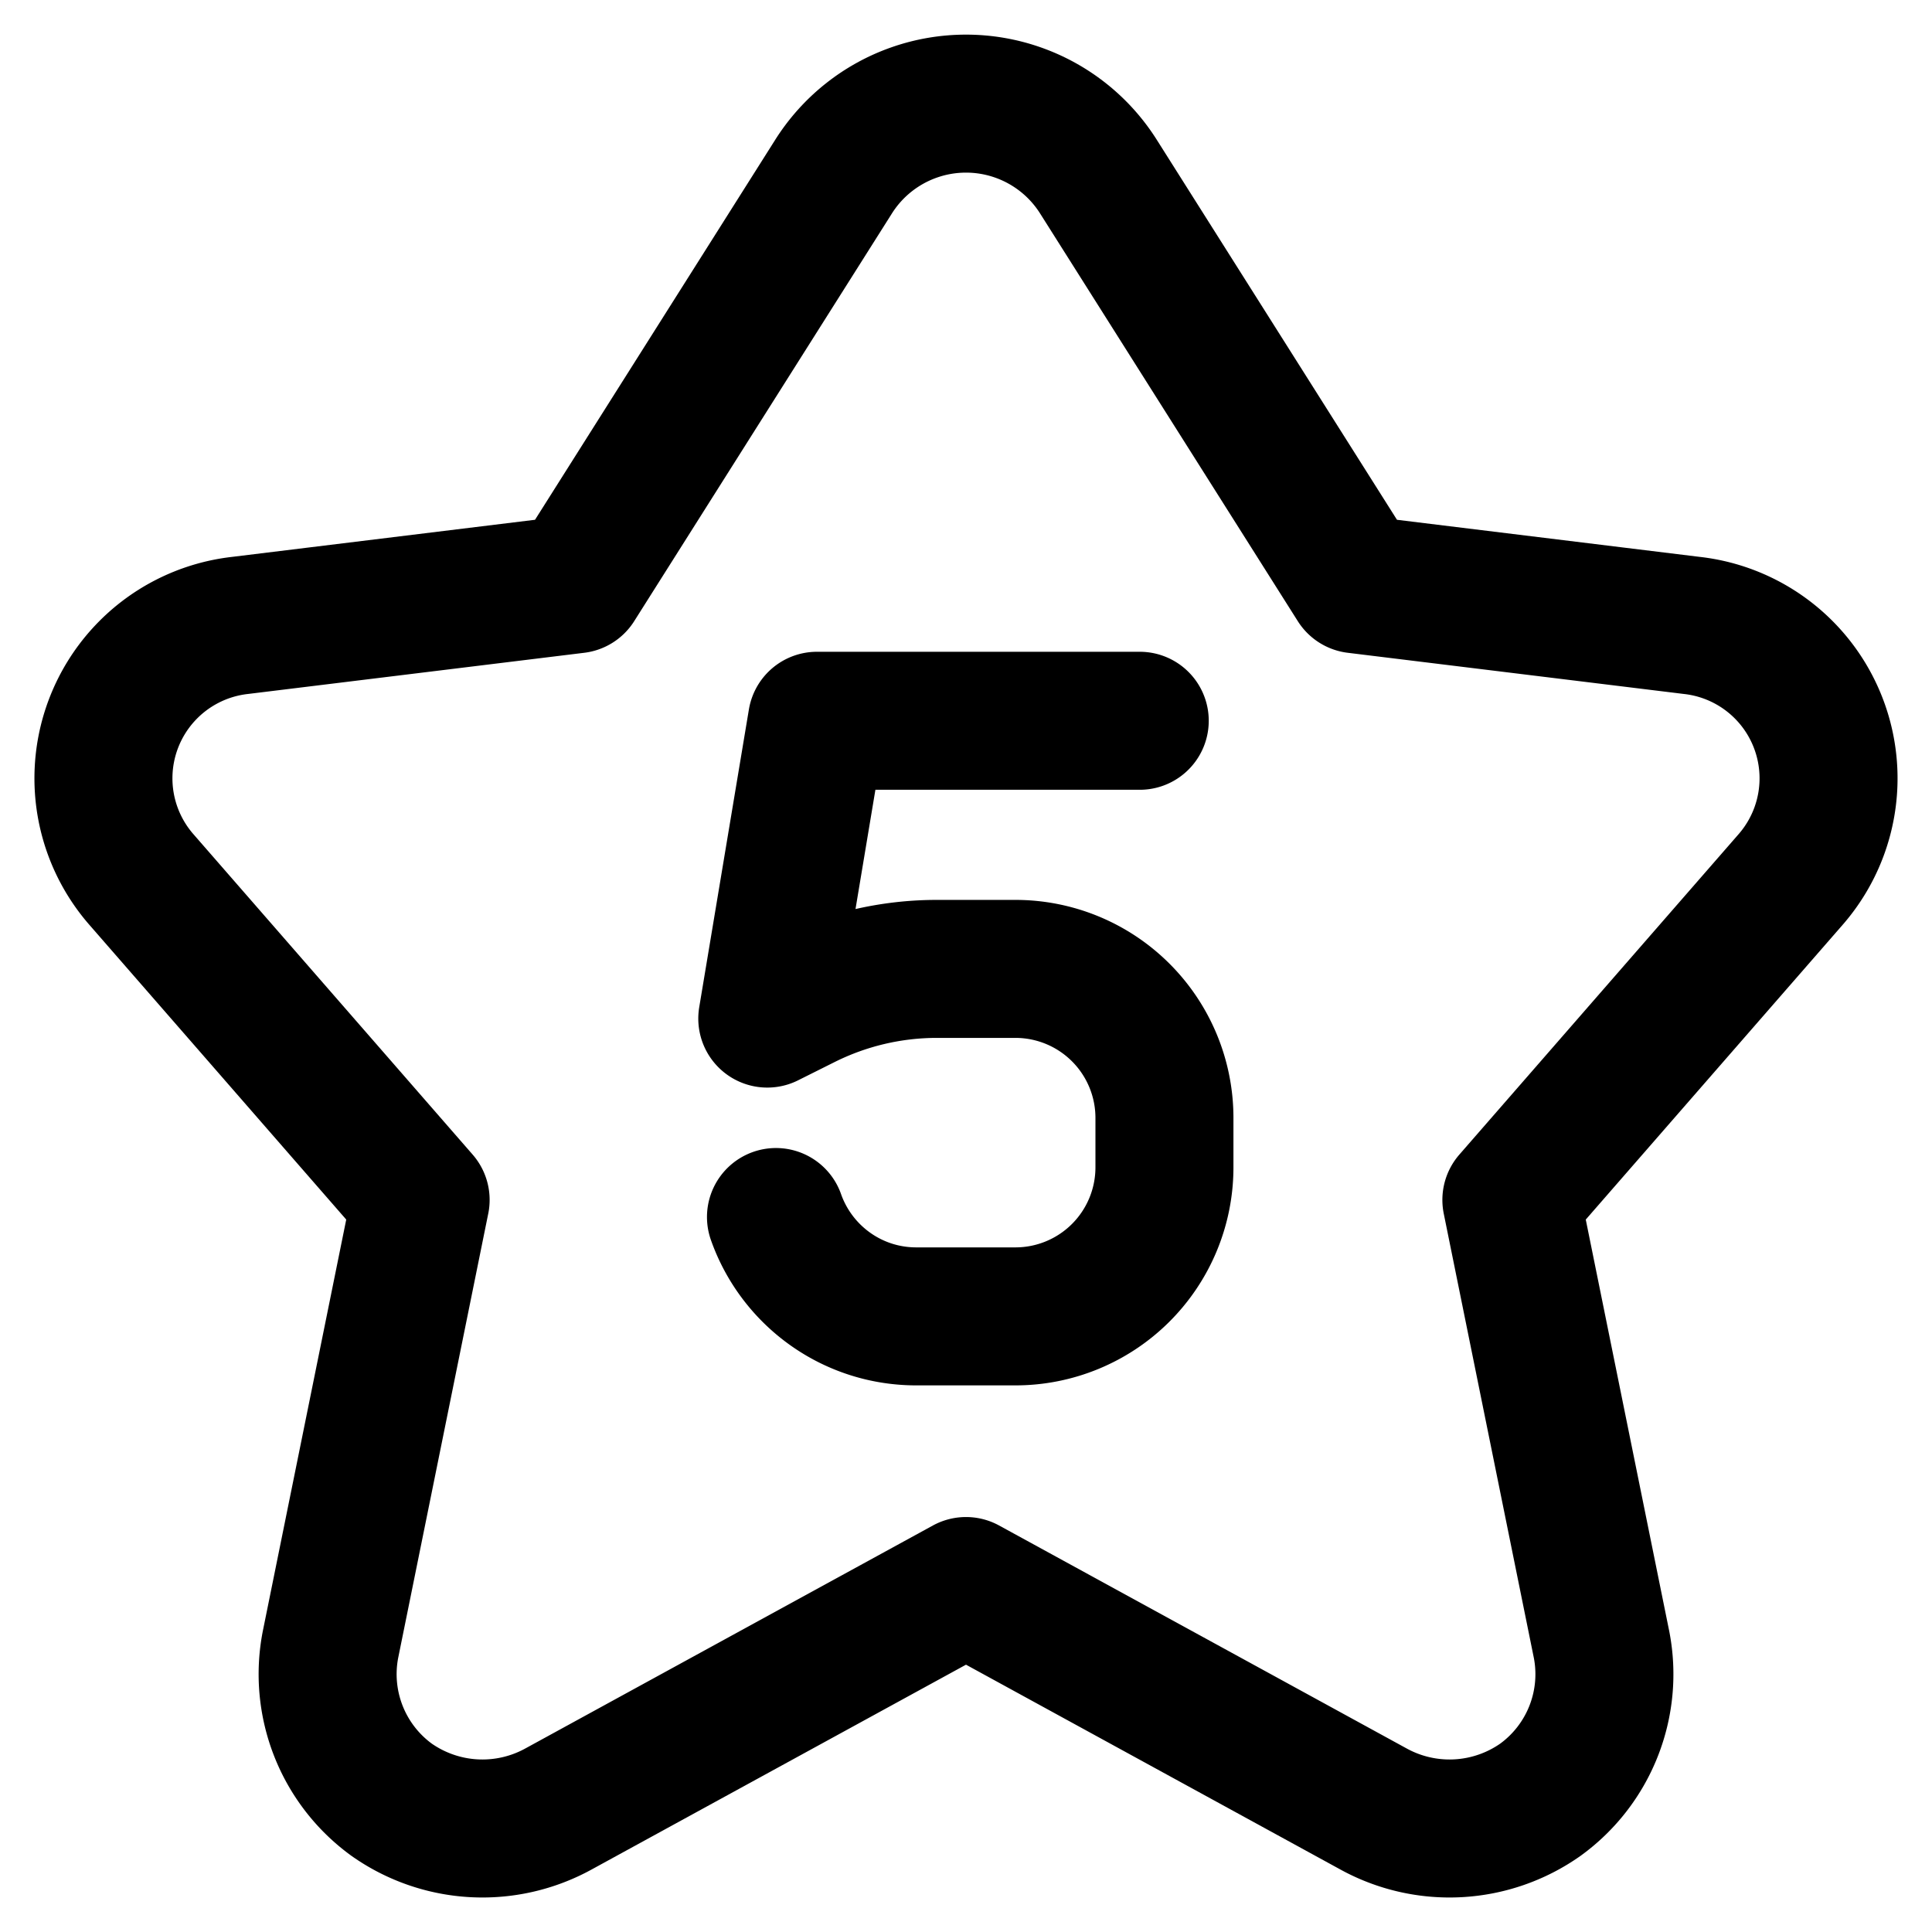 <svg focusable="false" xmlns="http://www.w3.org/2000/svg" fill="none" role="img" aria-label="Icon" viewBox="0 0 14 14">
  <g stroke="currentColor" stroke-linecap="round" stroke-linejoin="round">
    <path d="M6.039 1.282a1.135 1.135 0 0 1 1.922 0l1.866 2.952 2.432.298a1.115 1.115 0 0 1 .721 1.836l-2.028 2.327.653 3.22a1.124 1.124 0 0 1-.442 1.126 1.144 1.144 0 0 1-1.211.067L7 11.493l-2.952 1.615a1.144 1.144 0 0 1-1.211-.067 1.125 1.125 0 0 1-.442-1.125l.653-3.221L1.02 6.368a1.115 1.115 0 0 1 .72-1.836l2.433-.298z"/>
    <path d="M8.259 5.223H5.92l-.36 2.158.264-.132c.3-.15.63-.228.965-.228h.57a1.08 1.08 0 0 1 1.079 1.08v.359a1.08 1.08 0 0 1-1.08 1.079H6.64c-.47 0-.869-.3-1.017-.72"/>
  </g>
</svg>

